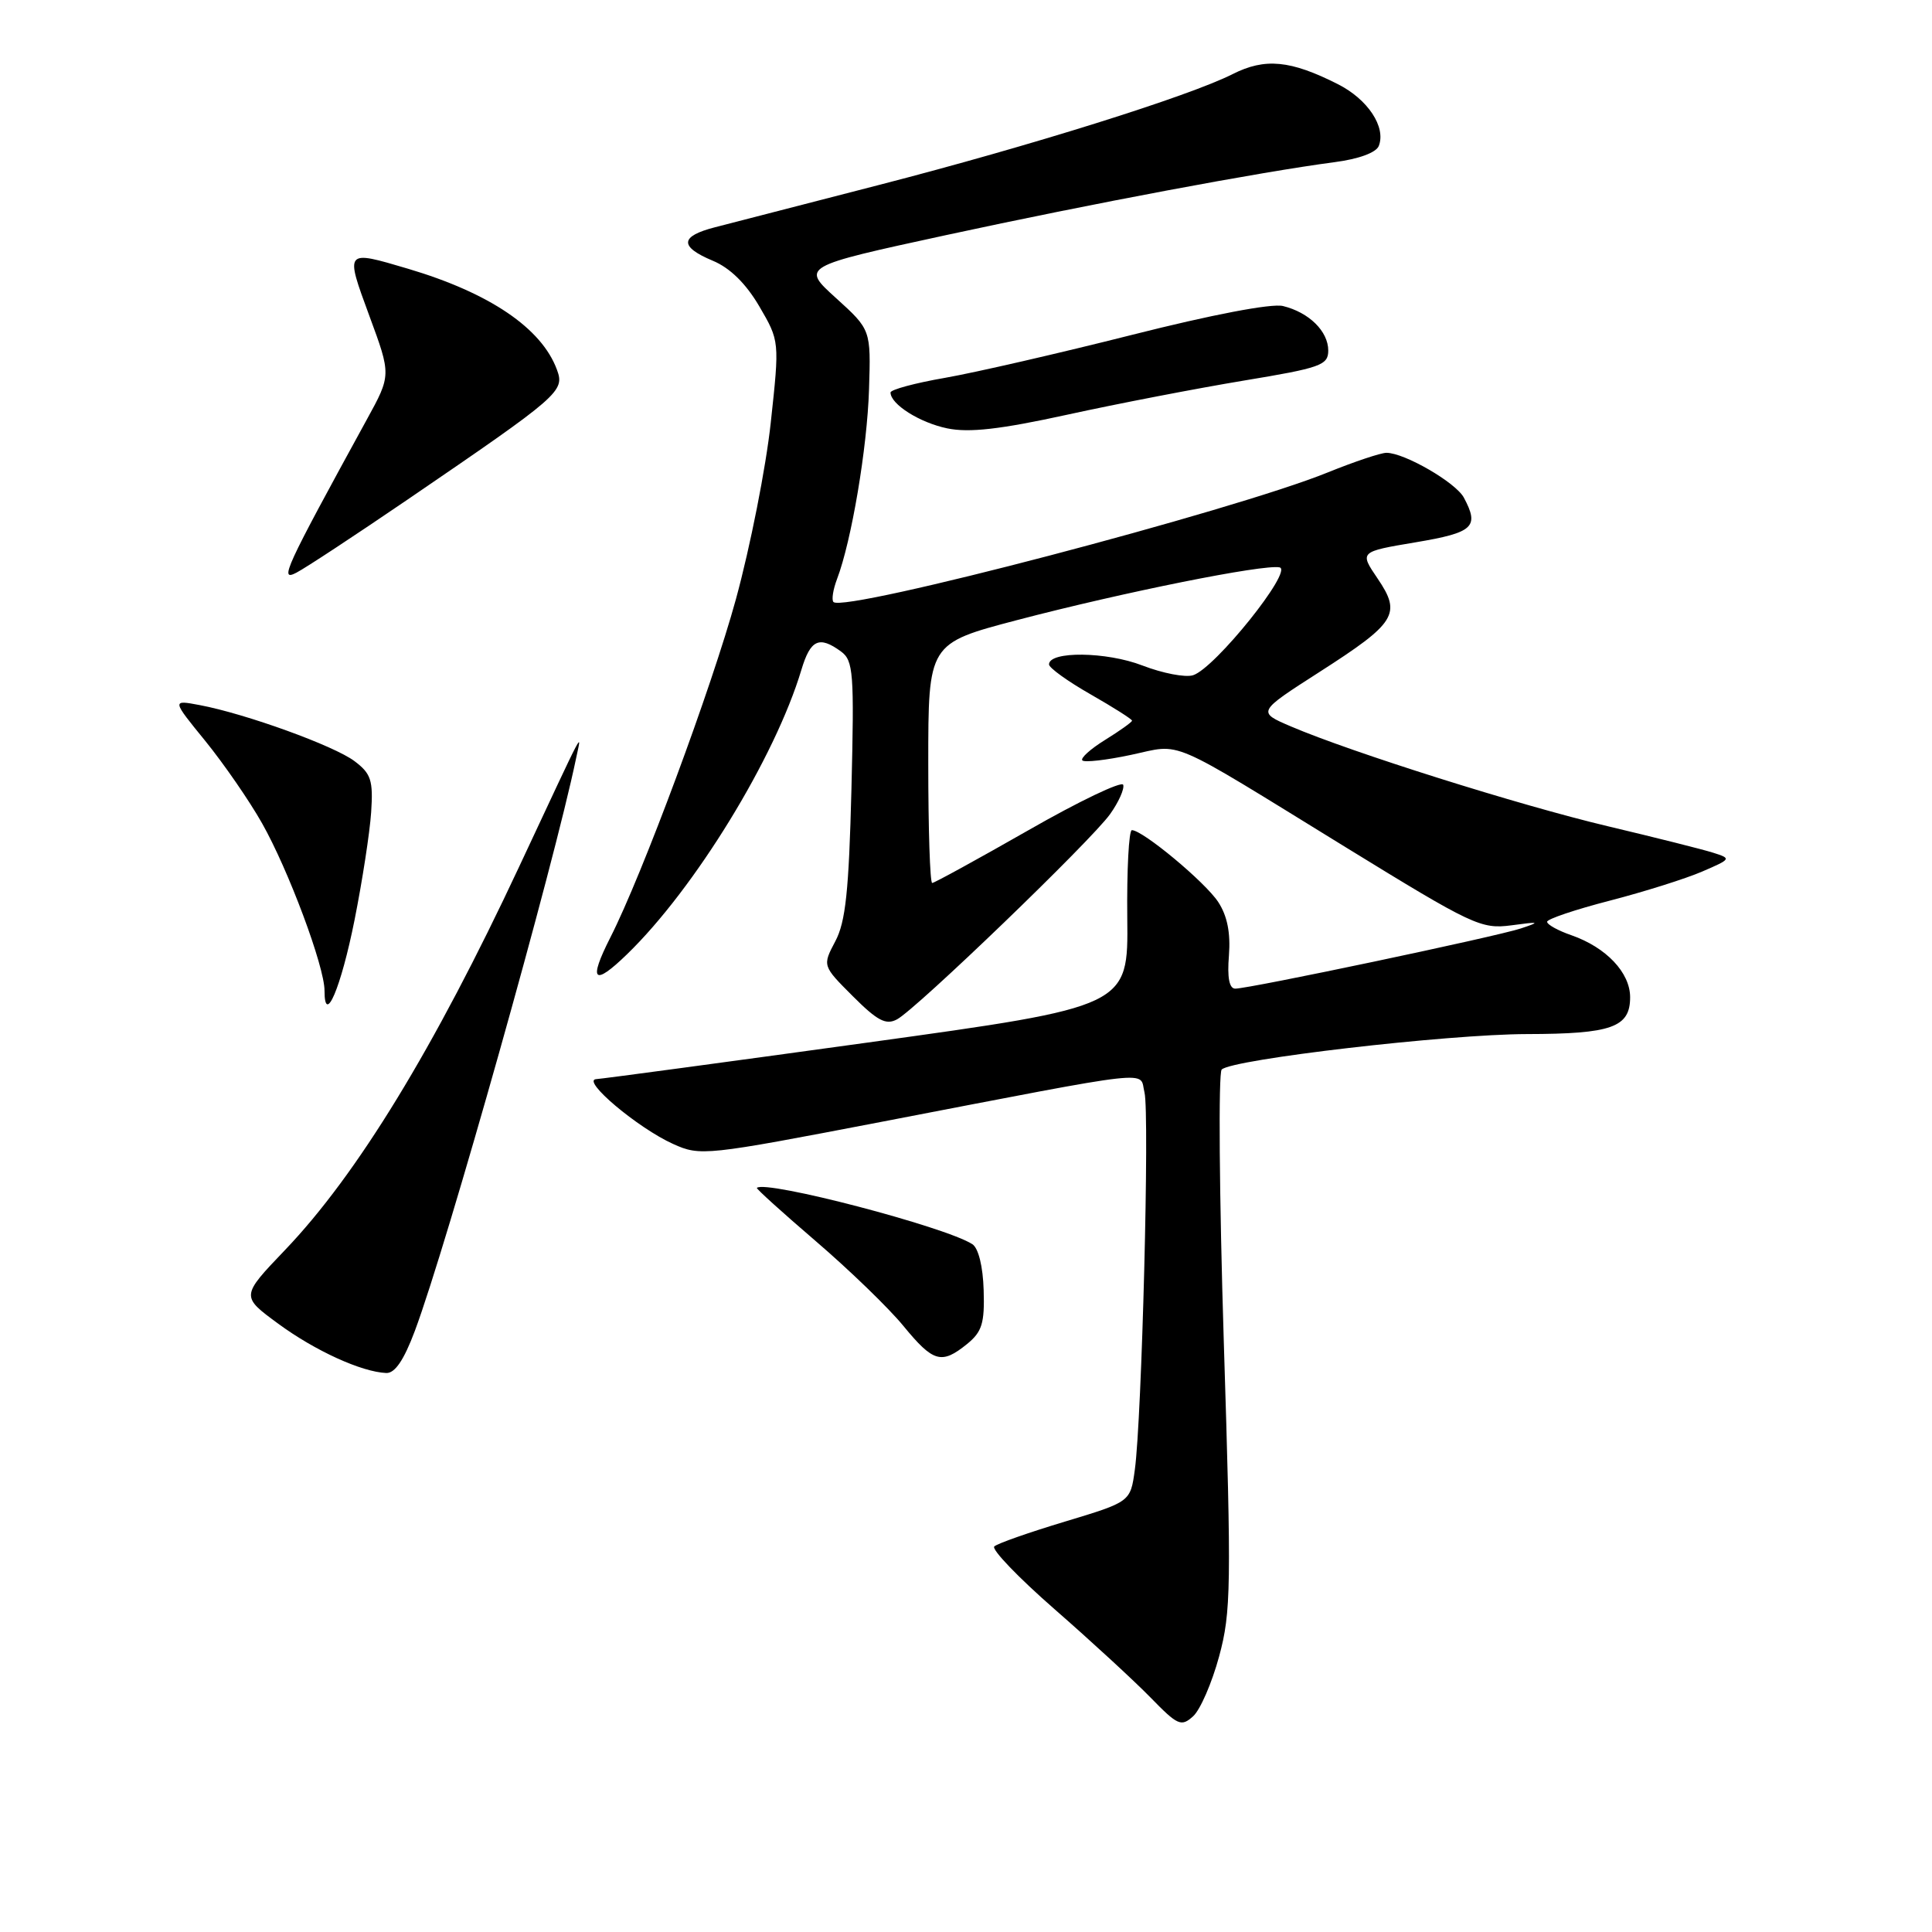 <?xml version="1.0" encoding="UTF-8" standalone="no"?>
<!DOCTYPE svg PUBLIC "-//W3C//DTD SVG 1.1//EN" "http://www.w3.org/Graphics/SVG/1.1/DTD/svg11.dtd" >
<svg xmlns="http://www.w3.org/2000/svg" xmlns:xlink="http://www.w3.org/1999/xlink" version="1.1" viewBox="0 0 256 256">
 <g >
 <path fill="currentColor"
d=" M 161.54 219.48 C 163.13 213.62 163.18 210.23 162.16 177.82 C 161.56 158.42 161.43 142.17 161.88 141.72 C 163.24 140.36 191.80 137.04 202.32 137.02 C 213.57 137.00 216.00 136.13 216.00 132.14 C 216.00 128.88 212.83 125.53 208.21 123.92 C 206.44 123.31 205.00 122.51 205.00 122.14 C 205.00 121.78 208.74 120.52 213.31 119.34 C 217.87 118.16 223.39 116.42 225.56 115.48 C 229.41 113.82 229.44 113.76 227.00 112.99 C 225.62 112.55 219.32 110.97 213.00 109.47 C 201.29 106.69 179.11 99.70 171.04 96.25 C 166.58 94.34 166.58 94.34 174.81 89.06 C 185.01 82.52 185.73 81.36 182.54 76.66 C 180.13 73.11 180.13 73.11 187.57 71.86 C 195.25 70.57 196.05 69.83 193.97 65.94 C 192.89 63.93 186.10 60.00 183.71 60.00 C 182.96 60.00 179.47 61.17 175.96 62.59 C 163.48 67.67 111.86 81.20 110.44 79.77 C 110.17 79.50 110.38 78.13 110.91 76.73 C 112.83 71.69 114.91 59.35 115.15 51.59 C 115.40 43.69 115.40 43.69 110.78 39.50 C 106.16 35.32 106.16 35.32 125.33 31.16 C 144.67 26.97 167.01 22.78 176.82 21.49 C 180.05 21.07 182.36 20.22 182.70 19.33 C 183.67 16.82 181.24 13.16 177.29 11.16 C 170.99 7.97 167.62 7.65 163.33 9.82 C 157.53 12.75 136.62 19.31 116.50 24.50 C 106.60 27.06 96.81 29.58 94.75 30.11 C 90.08 31.31 89.99 32.68 94.45 34.55 C 96.72 35.49 98.84 37.57 100.61 40.59 C 103.30 45.20 103.30 45.20 102.13 56.00 C 101.49 61.94 99.41 72.45 97.52 79.37 C 94.29 91.15 85.11 115.89 80.88 124.21 C 77.93 130.02 78.65 130.75 83.08 126.45 C 92.05 117.76 102.71 100.37 106.19 88.75 C 107.39 84.75 108.54 84.21 111.43 86.32 C 113.08 87.53 113.20 89.11 112.82 104.57 C 112.48 118.05 112.05 122.16 110.68 124.73 C 108.97 127.97 108.97 127.97 113.01 132.01 C 116.26 135.26 117.40 135.86 118.86 135.07 C 121.43 133.70 144.60 111.38 147.09 107.88 C 148.23 106.28 149.01 104.53 148.83 103.99 C 148.65 103.46 142.99 106.16 136.27 110.01 C 129.54 113.85 123.80 117.00 123.52 117.00 C 123.23 117.00 123.00 109.86 123.00 101.13 C 123.00 85.26 123.00 85.26 134.75 82.17 C 148.86 78.47 167.45 74.74 169.55 75.18 C 171.40 75.57 160.99 88.55 158.09 89.47 C 157.07 89.80 154.04 89.21 151.37 88.18 C 146.62 86.34 139.00 86.25 139.00 88.04 C 139.00 88.49 141.47 90.27 144.50 92.00 C 147.53 93.73 150.00 95.30 150.00 95.49 C 150.00 95.68 148.40 96.82 146.45 98.03 C 144.49 99.24 143.13 100.47 143.42 100.76 C 143.71 101.05 146.60 100.72 149.84 100.03 C 156.79 98.56 154.28 97.48 178.27 112.24 C 195.15 122.62 196.25 123.14 200.27 122.61 C 204.03 122.10 204.17 122.15 201.50 123.03 C 198.16 124.13 165.55 131.00 163.68 131.00 C 162.88 131.00 162.60 129.53 162.84 126.61 C 163.07 123.61 162.62 121.35 161.42 119.52 C 159.69 116.88 151.42 110.00 149.98 110.00 C 149.58 110.00 149.30 115.26 149.37 121.68 C 149.50 133.37 149.50 133.37 115.00 138.14 C 96.03 140.76 79.83 142.94 79.00 142.99 C 76.96 143.11 84.51 149.47 89.19 151.58 C 92.79 153.21 93.48 153.13 116.69 148.67 C 153.96 141.50 150.92 141.84 151.65 144.75 C 152.34 147.48 151.30 187.99 150.37 194.75 C 149.79 199.00 149.79 199.00 141.14 201.61 C 136.39 203.04 132.16 204.52 131.75 204.91 C 131.34 205.29 134.94 209.04 139.75 213.24 C 144.56 217.44 150.27 222.70 152.44 224.92 C 156.06 228.64 156.52 228.84 158.10 227.41 C 159.04 226.56 160.59 222.99 161.54 219.48 Z  M 54.97 176.35 C 59.22 164.99 73.42 114.55 76.33 100.50 C 77.05 97.00 77.88 95.43 68.80 114.82 C 57.50 138.97 47.32 155.64 37.77 165.63 C 31.91 171.76 31.91 171.76 36.87 175.40 C 41.76 178.99 47.90 181.79 51.18 181.93 C 52.33 181.98 53.52 180.22 54.97 176.35 Z  M 128.14 178.09 C 130.12 176.48 130.48 175.34 130.34 170.95 C 130.25 167.83 129.65 165.38 128.84 164.86 C 125.29 162.56 101.46 156.33 100.29 157.40 C 100.17 157.50 103.70 160.69 108.13 164.49 C 112.56 168.29 117.77 173.33 119.71 175.70 C 123.67 180.52 124.75 180.83 128.14 178.09 Z  M 46.98 121.90 C 48.01 116.73 49.00 110.31 49.18 107.63 C 49.46 103.40 49.17 102.51 46.98 100.86 C 44.29 98.82 32.53 94.57 26.47 93.43 C 22.76 92.73 22.76 92.73 27.21 98.19 C 29.65 101.20 33.04 106.10 34.72 109.08 C 38.22 115.26 43.00 128.07 43.00 131.26 C 43.00 136.03 45.18 130.91 46.98 121.90 Z  M 54.00 66.20 C 74.27 52.36 74.86 51.85 73.79 48.97 C 71.76 43.48 64.88 38.82 54.07 35.61 C 45.66 33.12 45.71 33.07 48.94 41.85 C 51.84 49.70 51.84 49.70 48.60 55.60 C 37.69 75.52 36.97 77.09 39.28 75.88 C 40.50 75.25 47.12 70.89 54.00 66.20 Z  M 164.75 50.44 C 174.99 48.75 176.00 48.39 176.00 46.45 C 176.00 43.90 173.45 41.39 170.00 40.55 C 168.49 40.18 160.55 41.70 150.00 44.37 C 140.38 46.80 129.24 49.36 125.25 50.06 C 121.26 50.75 118.00 51.63 118.00 52.01 C 118.00 53.56 121.85 56.00 125.51 56.76 C 128.41 57.36 132.51 56.90 141.46 54.94 C 148.08 53.49 158.56 51.47 164.75 50.44 Z "/>
</g>
</svg>